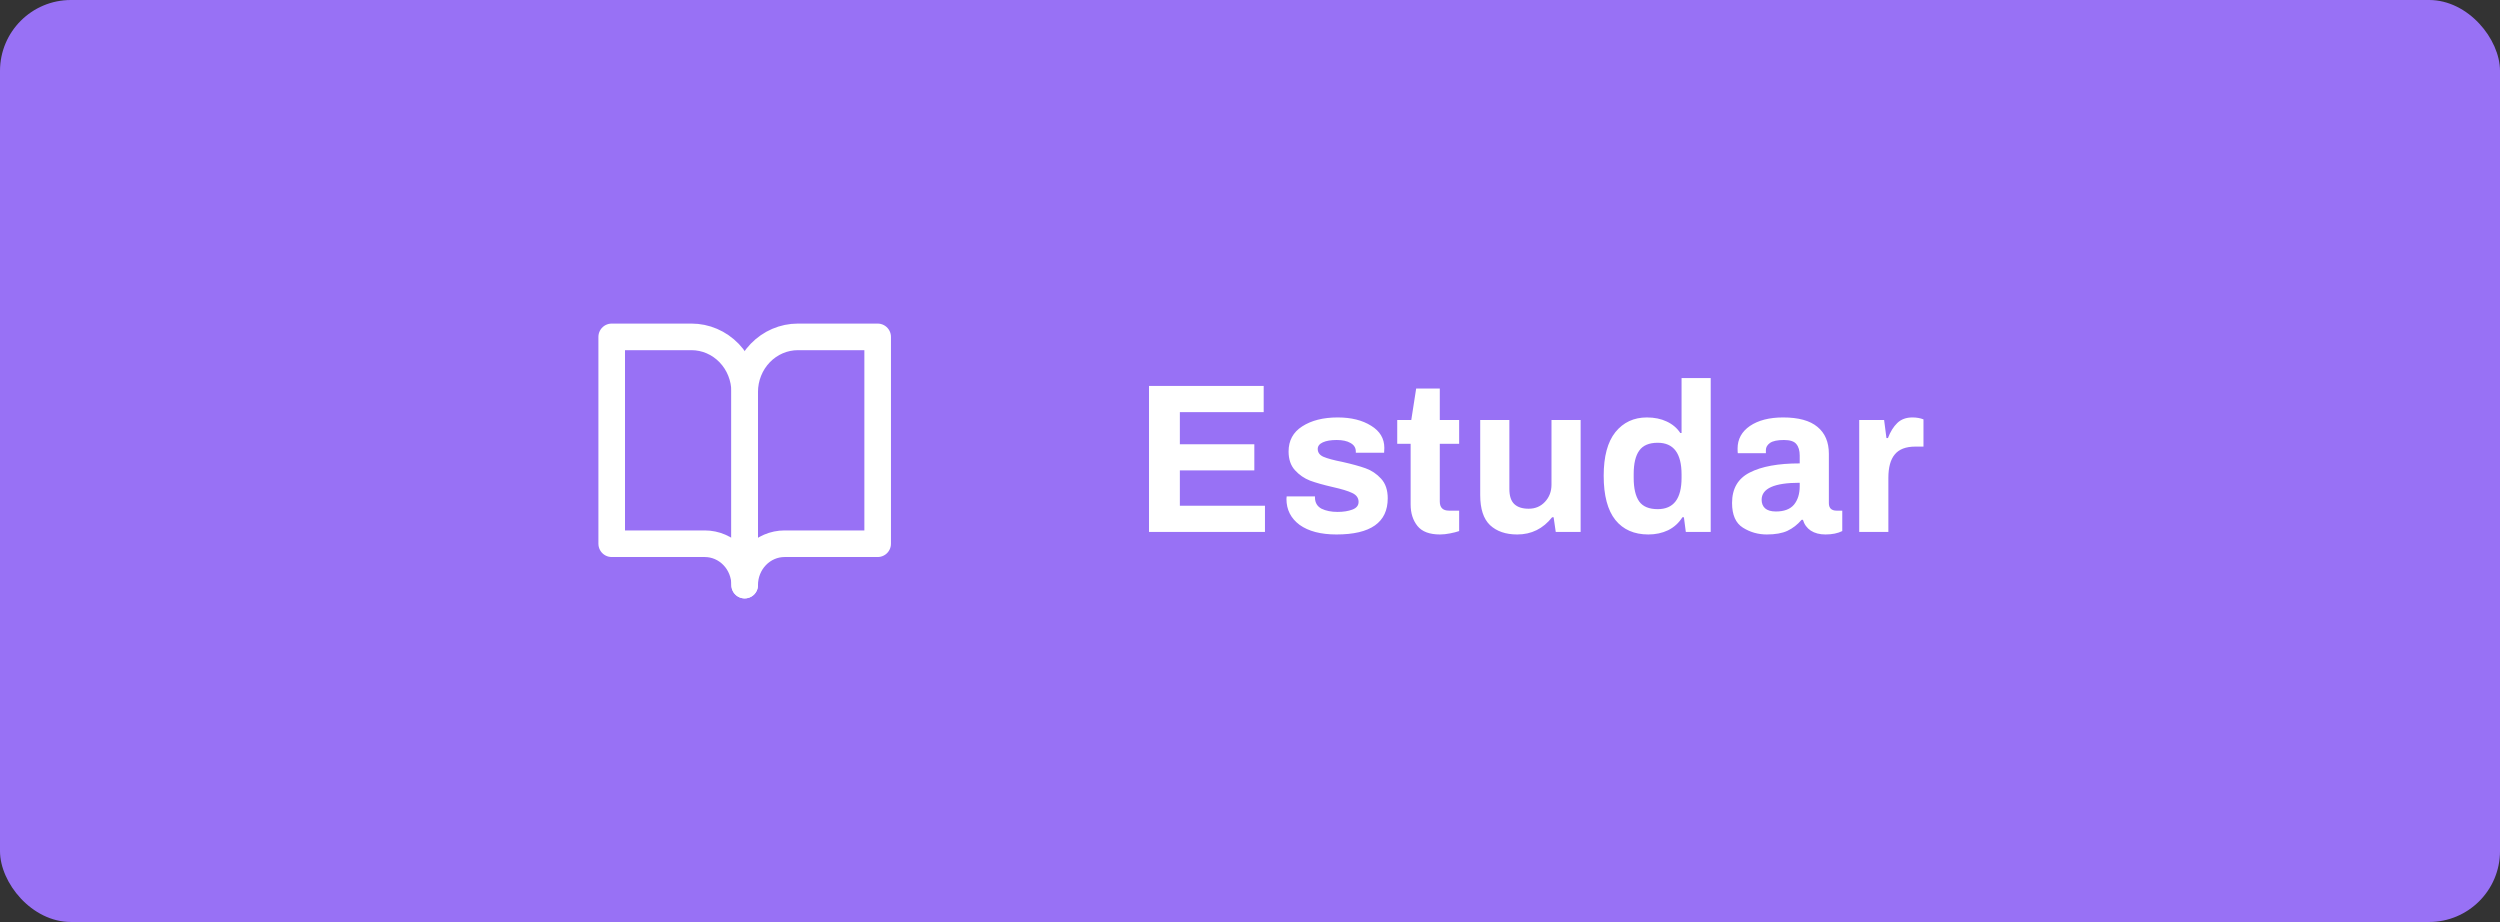 <svg width="282" height="104" viewBox="0 0 282 104" fill="none" xmlns="http://www.w3.org/2000/svg">
<rect x="0" y="0" width="282" height="104" fill="#333333" stroke="none"/>
<rect width="282" height="104" rx="8" fill="#9871F5"/>
<path d="M129.608 43.536H142.544V46.488H133.088V50.112H141.488V53.064H133.088V57.048H142.688V60H129.608V43.536ZM150.752 60.288C148.992 60.288 147.608 59.928 146.6 59.208C145.608 58.472 145.112 57.496 145.112 56.28L145.136 55.992H148.328V56.16C148.344 56.72 148.592 57.128 149.072 57.384C149.568 57.624 150.168 57.744 150.872 57.744C151.528 57.744 152.088 57.656 152.552 57.48C153.016 57.304 153.248 57.016 153.248 56.616C153.248 56.168 153.008 55.832 152.528 55.608C152.064 55.384 151.328 55.16 150.32 54.936C149.28 54.696 148.432 54.456 147.776 54.216C147.12 53.96 146.552 53.568 146.072 53.04C145.592 52.512 145.352 51.808 145.352 50.928C145.352 49.696 145.864 48.752 146.888 48.096C147.928 47.424 149.264 47.088 150.896 47.088C152.416 47.088 153.672 47.4 154.664 48.024C155.656 48.632 156.152 49.464 156.152 50.52L156.128 51.072H152.936V50.928C152.936 50.512 152.736 50.192 152.336 49.968C151.952 49.744 151.432 49.632 150.776 49.632C150.12 49.632 149.6 49.72 149.216 49.896C148.832 50.072 148.64 50.32 148.64 50.64C148.64 51.04 148.856 51.336 149.288 51.528C149.736 51.72 150.448 51.912 151.424 52.104C152.496 52.344 153.368 52.584 154.04 52.824C154.712 53.064 155.296 53.456 155.792 54C156.288 54.544 156.536 55.28 156.536 56.208C156.536 58.928 154.608 60.288 150.752 60.288ZM162.432 60.288C161.248 60.288 160.4 59.968 159.888 59.328C159.376 58.688 159.12 57.88 159.12 56.904V50.064H157.608V47.376H159.192L159.744 43.824H162.408V47.376H164.592V50.064H162.408V56.568C162.408 57.256 162.752 57.6 163.44 57.6H164.592V59.904C164.32 60 163.976 60.088 163.56 60.168C163.16 60.248 162.784 60.288 162.432 60.288ZM171.144 60.288C169.848 60.288 168.824 59.936 168.072 59.232C167.336 58.528 166.968 57.4 166.968 55.848V47.376H170.256V55.152C170.256 55.936 170.44 56.504 170.808 56.856C171.176 57.208 171.72 57.384 172.44 57.384C173.176 57.384 173.784 57.128 174.264 56.616C174.76 56.088 175.008 55.44 175.008 54.672V47.376H178.296V60H175.488L175.248 58.344H175.08C174.056 59.64 172.744 60.288 171.144 60.288ZM185.936 60.288C184.336 60.288 183.096 59.744 182.216 58.656C181.336 57.552 180.896 55.888 180.896 53.664C180.896 51.488 181.336 49.848 182.216 48.744C183.112 47.64 184.296 47.088 185.768 47.088C186.616 47.088 187.36 47.24 188 47.544C188.656 47.848 189.168 48.28 189.536 48.84H189.68V42.648H192.968V60H190.16L189.944 58.344H189.776C189.376 58.984 188.84 59.472 188.168 59.808C187.496 60.128 186.752 60.288 185.936 60.288ZM186.992 57.432C188.784 57.432 189.68 56.256 189.68 53.904V53.52C189.68 51.136 188.784 49.944 186.992 49.944C186.016 49.944 185.32 50.24 184.904 50.832C184.488 51.408 184.28 52.288 184.28 53.472V53.904C184.28 55.088 184.488 55.976 184.904 56.568C185.32 57.144 186.016 57.432 186.992 57.432ZM199.288 60.288C198.312 60.288 197.416 60.032 196.6 59.52C195.784 59.008 195.376 58.08 195.376 56.736C195.376 55.12 196.04 53.976 197.368 53.304C198.696 52.616 200.576 52.272 203.008 52.272V51.384C203.008 50.824 202.88 50.392 202.624 50.088C202.384 49.784 201.92 49.632 201.232 49.632C200.496 49.632 199.968 49.744 199.648 49.968C199.344 50.192 199.192 50.456 199.192 50.76V51.12H196.024C196.008 51.024 196 50.848 196 50.592C196 49.536 196.464 48.688 197.392 48.048C198.336 47.408 199.584 47.088 201.136 47.088C202.864 47.088 204.152 47.44 205 48.144C205.864 48.848 206.296 49.864 206.296 51.192V56.76C206.296 57.048 206.376 57.264 206.536 57.408C206.696 57.536 206.896 57.6 207.136 57.6H207.808V59.904C207.296 60.16 206.664 60.288 205.912 60.288C205.256 60.288 204.704 60.144 204.256 59.856C203.824 59.568 203.528 59.16 203.368 58.632H203.224C202.76 59.176 202.224 59.592 201.616 59.88C201.024 60.152 200.248 60.288 199.288 60.288ZM200.32 57.696C201.248 57.696 201.928 57.44 202.36 56.928C202.792 56.4 203.008 55.704 203.008 54.84V54.456C200.144 54.456 198.712 55.096 198.712 56.376C198.712 56.776 198.84 57.096 199.096 57.336C199.368 57.576 199.776 57.696 200.32 57.696ZM209.72 47.376H212.528L212.792 49.416H212.96C213.232 48.696 213.584 48.128 214.016 47.712C214.448 47.296 215.016 47.088 215.72 47.088C216.184 47.088 216.6 47.16 216.968 47.304V50.376H216.056C214.984 50.376 214.208 50.672 213.728 51.264C213.248 51.84 213.008 52.72 213.008 53.904V60H209.72V47.376Z" fill="white"/>
<path d="M69 38H78C79.591 38 81.117 38.656 82.243 39.822C83.368 40.989 84 42.572 84 44.222V66C84 64.762 83.526 63.575 82.682 62.7C81.838 61.825 80.694 61.333 79.5 61.333H69V38Z" stroke="white" stroke-width="3" stroke-linecap="round" stroke-linejoin="round"/>
<path d="M99 38H90C88.409 38 86.883 38.656 85.757 39.822C84.632 40.989 84 42.572 84 44.222V66C84 64.762 84.474 63.575 85.318 62.7C86.162 61.825 87.306 61.333 88.5 61.333H99V38Z" stroke="white" stroke-width="3" stroke-linecap="round" stroke-linejoin="round"/>
</svg>
